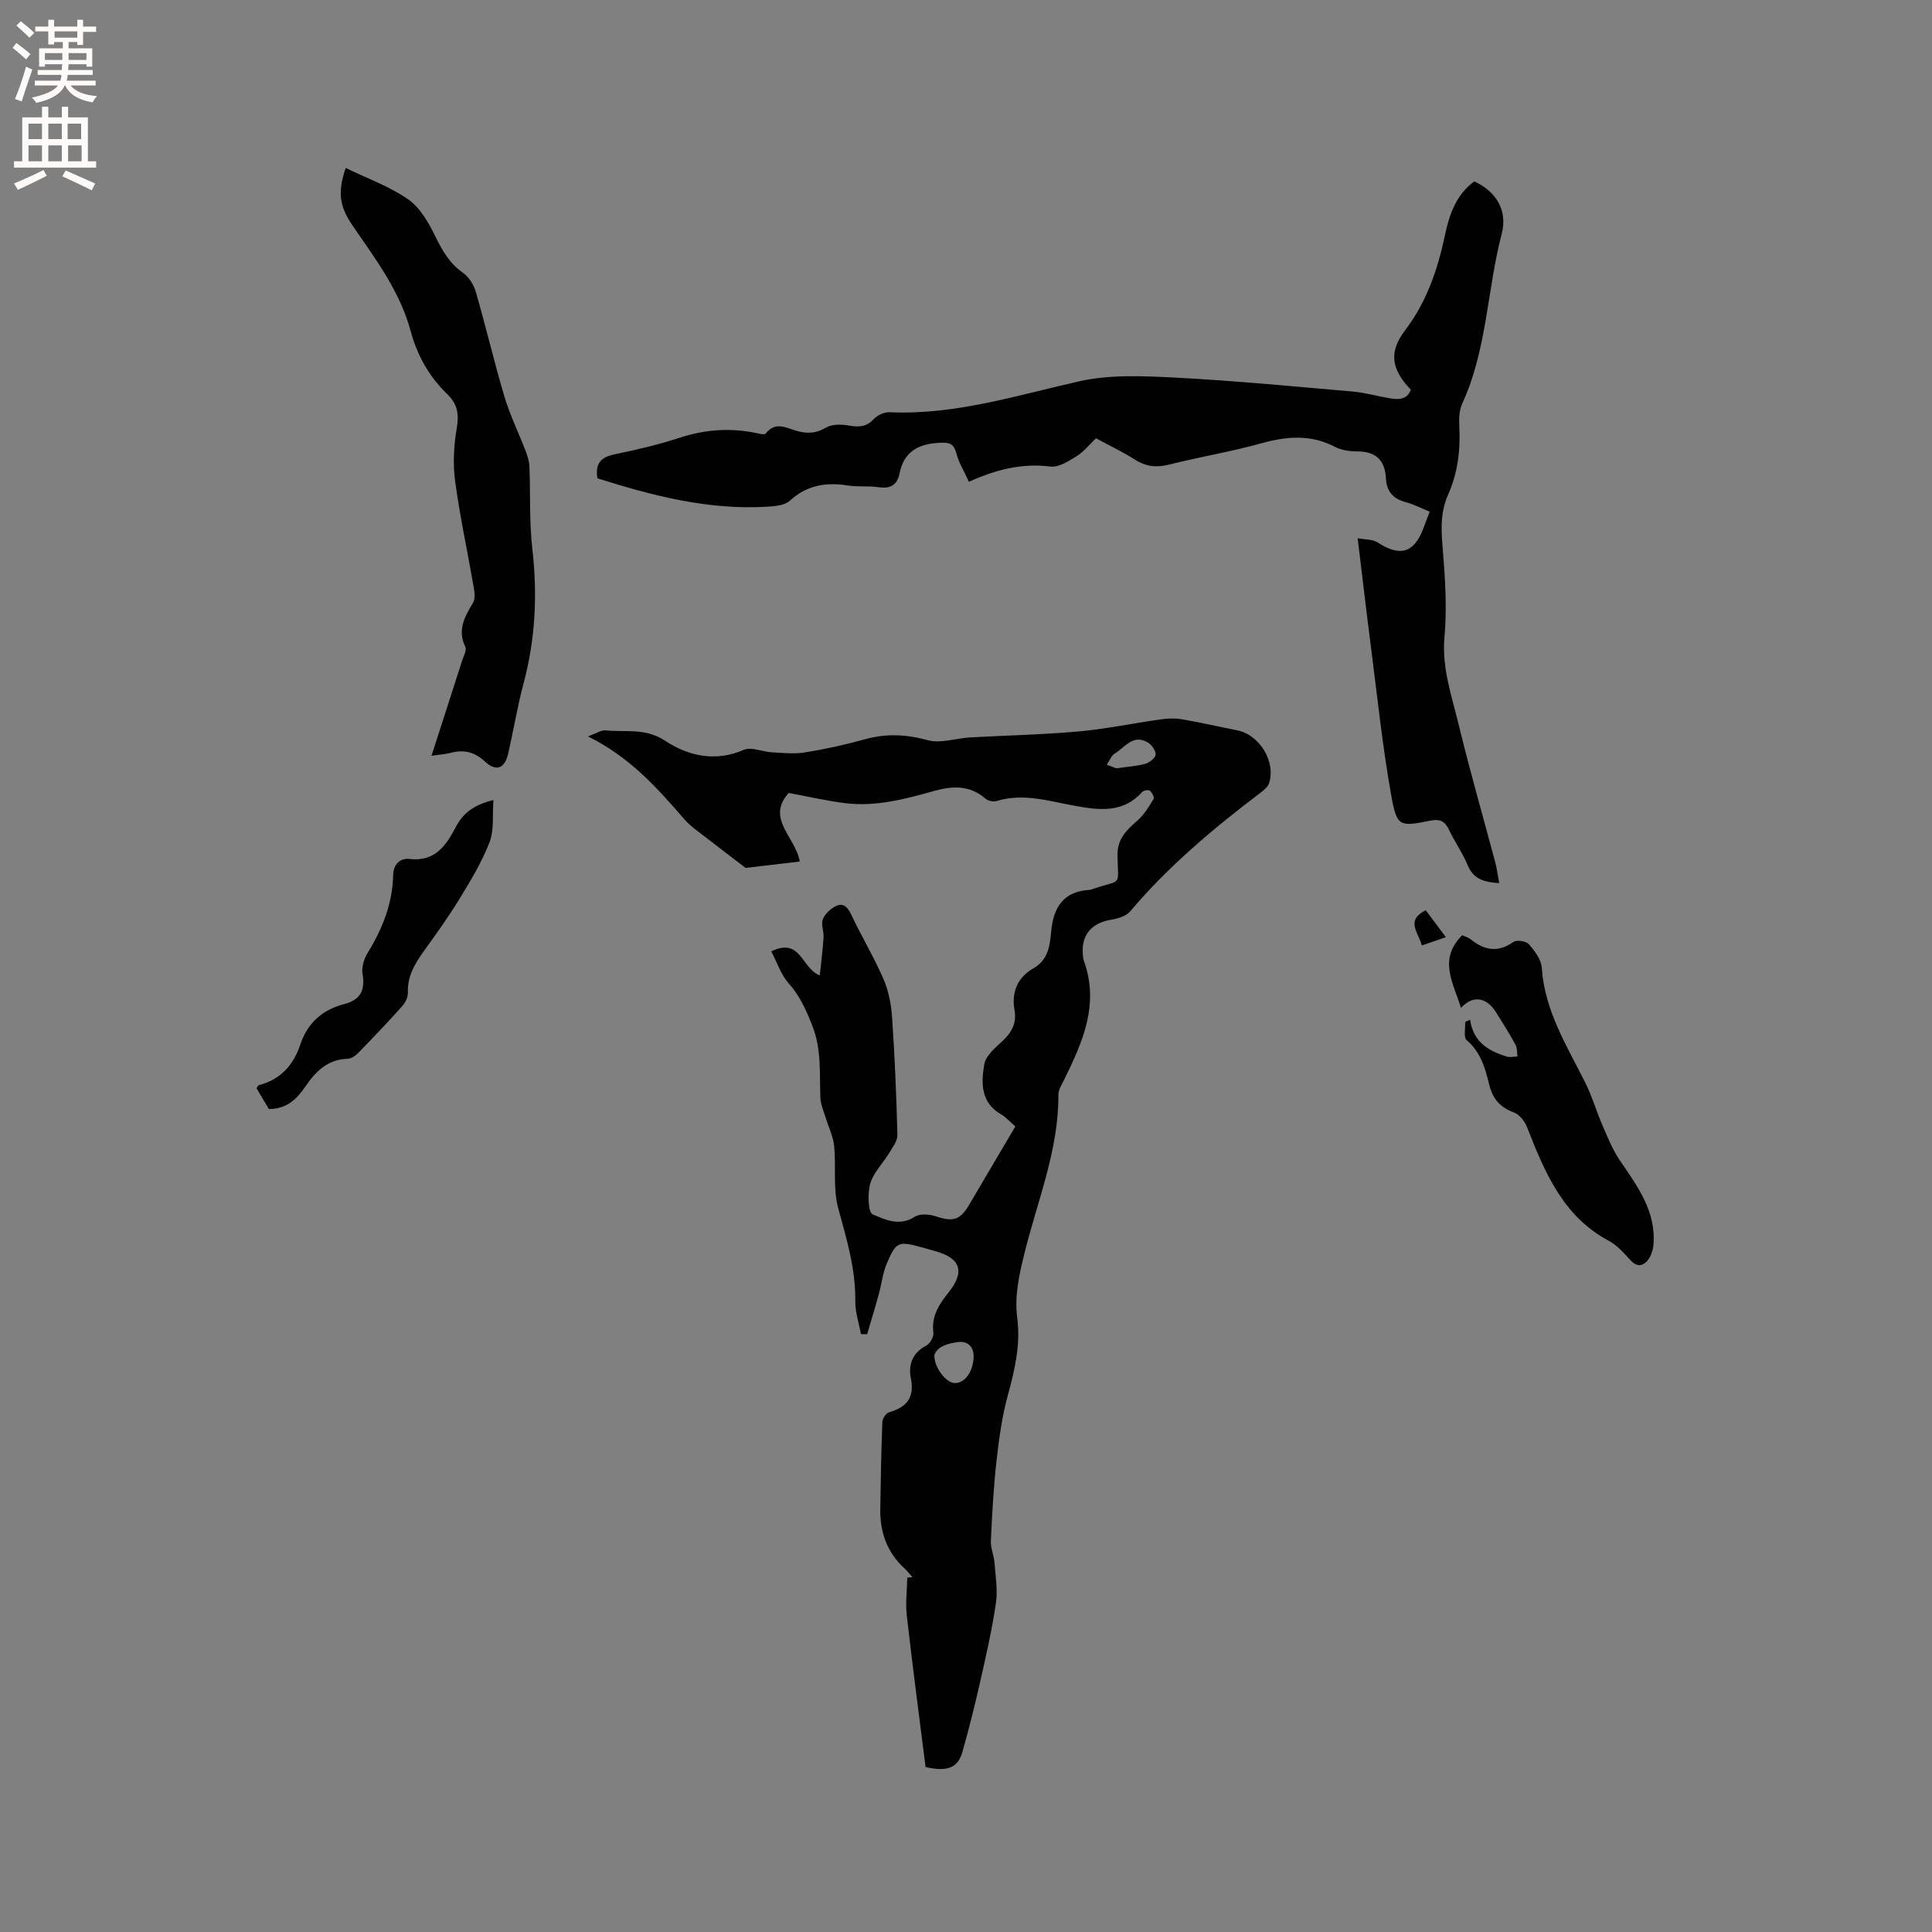 <svg enable-background="new 0 0 400 400" viewBox="0 0 400 400" xmlns="http://www.w3.org/2000/svg"><rect x="0" y="0" width="400" height="400" fill="#808080" stroke="none"/><g fill="#010102"><path d="m210.22 233.21c-1.2-1.02-1.99-1.94-2.98-2.51-4.24-2.44-4.11-6.55-3.45-10.37.31-1.79 2.3-3.42 3.8-4.83 1.91-1.8 2.93-3.69 2.45-6.41-.65-3.71.65-6.75 3.95-8.63 3.07-1.75 3.38-4.77 3.65-7.65.48-5.01 2.55-8.27 7.96-8.57.21-.01.41-.1.61-.17 6.25-2.12 5.27-.33 5.15-6.93-.06-3.51 1.92-5.3 4.19-7.31 1.35-1.19 2.33-2.84 3.29-4.41.2-.32-.32-1.35-.77-1.71-.3-.24-1.31-.06-1.61.28-3.94 4.37-8.82 3.77-13.85 2.86-5.38-.97-10.72-2.72-16.3-1-.66.2-1.75-.04-2.28-.5-3.18-2.78-6.76-2.67-10.48-1.63-6.04 1.69-12.1 3.33-18.43 2.58-3.96-.47-7.87-1.4-11.83-2.13-4.79 5.33 1.45 9.17 2.3 14.2-4.31.51-8.35.98-11.22 1.32-3.13-2.4-5.5-4.17-7.82-6-1.65-1.3-3.47-2.47-4.82-4.03-5.64-6.48-11.29-12.91-20.01-17.2 1.82-.65 2.77-1.34 3.64-1.25 4.13.44 8.22-.57 12.34 2.15 4.74 3.13 10.36 4.47 16.29 1.89 1.57-.68 3.86.41 5.83.51 2.28.12 4.62.38 6.84.02 4.17-.68 8.33-1.58 12.4-2.72 4.43-1.24 8.58-1.02 13.04.19 2.65.72 5.78-.4 8.7-.57 7.49-.43 15.01-.57 22.48-1.24 5.67-.51 11.28-1.69 16.93-2.49 1.43-.2 2.95-.29 4.37-.05 3.86.65 7.68 1.54 11.52 2.29 4.61.89 8.06 6.4 6.67 10.91-.25.8-1.1 1.5-1.83 2.05-9.73 7.37-19.05 15.19-26.97 24.56-.82.97-2.5 1.47-3.87 1.7-4.36.72-6.47 3.42-5.84 7.88.03.21.07.42.14.62 3.28 9.05-.28 16.95-4.17 24.8-.46.94-1.11 1.95-1.1 2.93.07 11.46-4.34 21.96-7.02 32.82-1.1 4.44-2.1 8.8-1.5 13.43.71 5.46-.5 10.68-1.94 15.95-1.22 4.44-1.84 9.08-2.36 13.67-.61 5.47-.91 10.99-1.16 16.49-.07 1.5.63 3.02.75 4.55.22 2.8.69 5.67.29 8.39-.81 5.51-2.06 10.96-3.29 16.4-1.09 4.82-2.3 9.62-3.64 14.37-.94 3.32-3.12 4.16-7.63 3.14-1.31-10.39-2.7-20.88-3.89-31.38-.29-2.57.05-5.22.1-7.83.36-.04.71-.07 1.07-.11-.55-.61-1.06-1.26-1.65-1.81-3.59-3.3-5.08-7.47-5.01-12.25.09-6.02.2-12.05.43-18.07.03-.7.74-1.8 1.34-1.98 3.68-1.08 5.39-2.98 4.55-7.14-.52-2.59.28-5.17 3.13-6.64.8-.41 1.66-1.85 1.55-2.7-.44-3.4 1.12-5.83 3.1-8.3 3.49-4.36 2.56-7.13-2.7-8.6-.92-.26-1.83-.53-2.75-.78-4.93-1.35-5.38-1.23-7.35 3.47-.8 1.92-1.02 4.09-1.58 6.12-.77 2.81-1.62 5.59-2.44 8.39-.43-.01-.85-.02-1.28-.03-.41-2.26-1.2-4.52-1.17-6.78.09-6.69-1.79-12.9-3.53-19.26-1.12-4.07-.42-8.61-.85-12.91-.2-1.99-1.16-3.89-1.75-5.84-.41-1.37-1.04-2.74-1.1-4.14-.2-4.95.27-9.88-1.6-14.73-1.27-3.3-2.62-6.32-5.01-9.02-1.57-1.78-2.35-4.26-3.56-6.57 6.2-2.96 6.19 3.51 10.05 4.99.27-2.68.61-5.28.78-7.89.08-1.26-.57-2.7-.14-3.76.47-1.14 1.66-2.25 2.81-2.76 1.42-.64 2.33.27 3.04 1.78 2.11 4.49 4.68 8.76 6.66 13.29 1.07 2.45 1.62 5.25 1.81 7.93.56 8.14.9 16.29 1.11 24.44.03 1.23-.99 2.56-1.7 3.73-1.29 2.14-3.25 4.03-3.92 6.33-.59 2.01-.46 5.97.5 6.38 2.54 1.09 5.56 2.55 8.7.5 1.06-.69 3.05-.54 4.39-.09 3.49 1.17 4.99.82 6.84-2.32 3.17-5.35 6.33-10.73 9.61-16.3zm-16.77 47.35c-.07 2.6 2.43 5.66 4.1 5.78 2.08.15 3.83-2.16 4.02-5.14.15-2.34-1.17-3.58-3.19-3.34-2.03.26-4.31.84-4.93 2.7zm37.64-121.49c2.57-.37 4.38-.45 6.08-.95.86-.25 2.06-1.23 2.09-1.92.03-.83-.83-2.02-1.64-2.49-3.04-1.8-4.75 1.05-6.85 2.33-.73.45-1.09 1.51-1.61 2.29.86.33 1.72.66 1.93.74z"/><path d="m292.11 80.7c-4.04-4.22-4.66-7.77-1.2-12.32 4.5-5.93 6.76-12.61 8.26-19.73.9-4.27 2.33-8.37 6.06-11.1 4.55 2.11 6.95 6 5.68 10.88-3.04 11.64-3.03 23.97-8.17 35.12-.63 1.37-.69 3.11-.61 4.66.26 4.95-.31 9.73-2.34 14.27-1.72 3.84-1.37 7.74-1.04 11.8.48 5.87.84 11.84.31 17.68-.57 6.39 1.52 12.14 2.94 18.05 2.31 9.57 5.05 19.03 7.58 28.54.35 1.3.51 2.66.81 4.29-3.05-.19-5.3-.76-6.53-3.72-1.05-2.53-2.68-4.81-3.85-7.3-.86-1.84-1.88-2.31-3.95-1.9-6.28 1.27-6.86 1.24-8-5.13-1.81-10.09-2.87-20.33-4.18-30.51-.95-7.34-1.8-14.7-2.79-22.84 1.47.29 3.07.18 4.15.88 4.59 2.97 7.46 2.21 9.4-2.79.42-1.08.82-2.16 1.36-3.59-1.71-.7-3.29-1.53-4.98-1.98-2.59-.69-3.94-2.23-4.07-4.87-.19-3.78-2.07-5.64-5.95-5.63-1.55 0-3.28-.25-4.63-.95-5.05-2.63-10.03-2.18-15.31-.71-6.21 1.74-12.62 2.77-18.87 4.36-2.65.67-4.86.5-7.18-.98-2.58-1.64-5.37-2.96-8.1-4.44-1.38 1.31-2.52 2.79-4.02 3.72-1.64 1.02-3.7 2.35-5.41 2.13-5.91-.74-11.31.64-16.87 3.16-.96-2.1-2.1-3.93-2.62-5.92-.58-2.23-1.72-2.25-3.69-2.14-4.31.25-7.17 1.91-8.06 6.35-.48 2.38-1.91 3.2-4.35 2.83-2.08-.32-4.26-.02-6.34-.35-4.52-.72-8.47-.1-12.02 3.15-1.07.98-3.12 1.14-4.75 1.24-12.16.72-23.7-2.28-35.09-5.88-.51-3.07.72-4.38 3.52-4.96 4.56-.94 9.12-2.01 13.54-3.45 5.28-1.72 10.53-2.09 15.93-.94.61.13 1.61.38 1.82.1 2.16-2.79 4.61-.98 6.88-.45 2.07.49 3.75.31 5.67-.82 1.24-.73 3.18-.67 4.71-.4 2.01.35 3.58.32 5.11-1.31.77-.82 2.19-1.5 3.29-1.45 13.58.61 26.31-3.49 39.31-6.41 6.37-1.43 13.27-1.1 19.88-.76 12.27.64 24.51 1.82 36.75 2.89 2.52.22 4.99.95 7.49 1.36 1.85.33 3.65.42 4.52-1.73z"/><path d="m71.57 34.77c4.53 2.21 9.13 3.83 12.97 6.53 2.48 1.75 4.24 4.88 5.64 7.73 1.43 2.92 2.9 5.5 5.64 7.42 1.24.86 2.26 2.49 2.69 3.98 2.09 7.21 3.8 14.54 5.94 21.73 1.14 3.81 2.92 7.42 4.35 11.14.4 1.05.77 2.18.81 3.29.23 5.7-.04 11.46.61 17.11 1.08 9.39.63 18.56-1.8 27.7-1.28 4.8-2.09 9.72-3.19 14.57-.72 3.18-2.53 3.85-4.82 1.71-2.06-1.93-4.27-2.54-6.97-1.84-1.18.31-2.42.38-4.1.63 2.24-6.95 4.32-13.37 6.38-19.81.29-.9.94-2.06.63-2.71-1.71-3.51-.15-6.25 1.57-9.13.46-.77.37-2.02.2-3-1.28-7.4-2.88-14.76-3.89-22.2-.48-3.57-.28-7.35.33-10.92.49-2.9.21-5.01-1.94-7.08-3.74-3.59-6.24-8.03-7.58-13.02-2.23-8.29-7.28-14.96-12.01-21.85-2.84-4.11-3.12-7.04-1.46-11.98z"/><path d="m304.37 211.13c.65 4.63 3.84 6.47 7.58 7.62.68.21 1.48 0 2.23-.02-.12-.81-.03-1.73-.4-2.41-1.27-2.31-2.66-4.55-4.07-6.78-1.97-3.12-4.79-3.53-7.23-.87-1.55-5.1-4.8-10.02.25-15.04.65.3 1.29.46 1.76.84 2.83 2.29 5.63 2.82 8.84.55.67-.48 2.64-.18 3.2.47 1.21 1.38 2.57 3.18 2.68 4.88.59 8.93 5.22 16.21 9.04 23.86 1.4 2.81 2.28 5.89 3.53 8.78 1.07 2.46 2.08 5.01 3.57 7.21 3.65 5.38 7.6 10.6 6.97 17.59-.11 1.29-.75 2.91-1.7 3.65-1.63 1.25-2.78-.23-3.89-1.46-1.06-1.17-2.24-2.35-3.61-3.08-9.55-5.09-13.32-14.25-16.97-23.58-.47-1.21-1.59-2.61-2.73-3.03-2.88-1.05-4.38-2.83-5.1-5.78-.82-3.35-1.74-6.71-4.66-9.17-.68-.57-.24-2.49-.31-3.78.35-.14.69-.3 1.02-.45z"/><path d="m55.66 229.61c-.88-1.49-1.73-2.93-2.55-4.3.22-.31.31-.6.46-.64 4.5-1.14 7.18-4.14 8.6-8.4 1.49-4.48 4.59-7.21 9.07-8.38 3.37-.88 4.41-2.84 3.82-6.24-.24-1.38.31-3.16 1.08-4.41 3.05-4.96 5.14-10.19 5.26-16.06.05-2.33 1.52-3.56 3.38-3.34 5.33.61 7.6-2.82 9.63-6.69 1.47-2.8 3.7-4.52 7.75-5.52-.24 3.19.17 6.24-.81 8.75-1.58 4.09-3.91 7.93-6.21 11.71-2.26 3.7-4.8 7.24-7.34 10.76-1.88 2.62-3.49 5.24-3.35 8.68.04.93-.54 2.07-1.19 2.8-2.97 3.31-6.04 6.54-9.15 9.72-.55.56-1.41 1.14-2.15 1.16-4.2.12-6.65 2.69-8.82 5.85-1.71 2.5-3.8 4.57-7.48 4.55z"/><path d="m294.38 195.74c-.75-2.75-3.42-5.16.8-7.29 1.25 1.67 2.59 3.47 4.17 5.58-1.77.61-3.21 1.1-4.97 1.71z"/></g><path d="m2.6 9.9.8-1c.9.7 1.9 1.4 2.9 2.3l-.9 1.1c-1.1-1-2-1.8-2.8-2.4zm.5 10.6c.9-2.1 1.6-4.3 2.3-6.7.4.2.8.4 1.3.6-.7 2.1-1.5 4.3-2.2 6.6zm.3-15.2.9-.9c1 .8 2 1.6 2.8 2.4l-1 1c-.9-.9-1.8-1.7-2.7-2.5zm12.6-1.2h1.2v1.4h2.7v1.1h-2.7v2.7h-1.2v-.6h-1.8v1.3h4.9v3.8h-1.2v-.5h-3.7c0 .4-.1.9-.1 1.2h5.1v1h-5.2c0 .5-.1.9-.2 1.2h6v1h-5.2c1.1 1.3 2.9 2 5.5 2.2-.4.4-.7.8-.9 1.3-2.9-.5-4.8-1.6-5.7-3.5h-.1c-.8 1.7-2.7 2.9-5.9 3.6-.2-.4-.6-.8-.9-1.1 2.8-.6 4.6-1.4 5.4-2.5h-4.8v-1h5.3c.1-.3.2-.7.2-1.2h-4.9v-1h5c0-.4 0-.8.1-1.2h-3.6v.5h-1.2v-3.8h4.9v-1.3h-1.8v.5h-1.2v-2.7h-2.7v-1h2.7v-1.4h1.2v1.4h4.8zm-6.7 8.3h3.6c0-.4 0-.9 0-1.4h-3.6zm1.9-4.6h4.8v-1.3h-4.7v1.3zm6.7 3.2h-3.7v1.4h3.7z" fill="#fcfbfa"/><path d="m8.7 22.1h1.3v2.2h2.8v-2.2h1.3v2.2h4.1v9.1h1.7v1.3h-17v-1.3h1.7v-9.1h4.1zm.3 13.1.7 1.2c-1.8.9-3.8 1.9-6 2.9-.2-.4-.5-.8-.8-1.3 2.3-1 4.4-1.9 6.1-2.8zm-3.1-6.4h2.8v-3.2h-2.8zm0 4.6h2.8v-3.3h-2.8zm4.1-4.6h2.8v-3.2h-2.8zm0 4.6h2.8v-3.3h-2.8zm3.6 1.9c2.1.9 4.1 1.8 6.1 2.7l-.7 1.4c-2.2-1.1-4.2-2-6.1-2.9zm3.2-9.7h-2.8v3.2h2.8zm-2.7 7.8h2.8v-3.3h-2.8z" fill="#fcfbfa"/></svg>